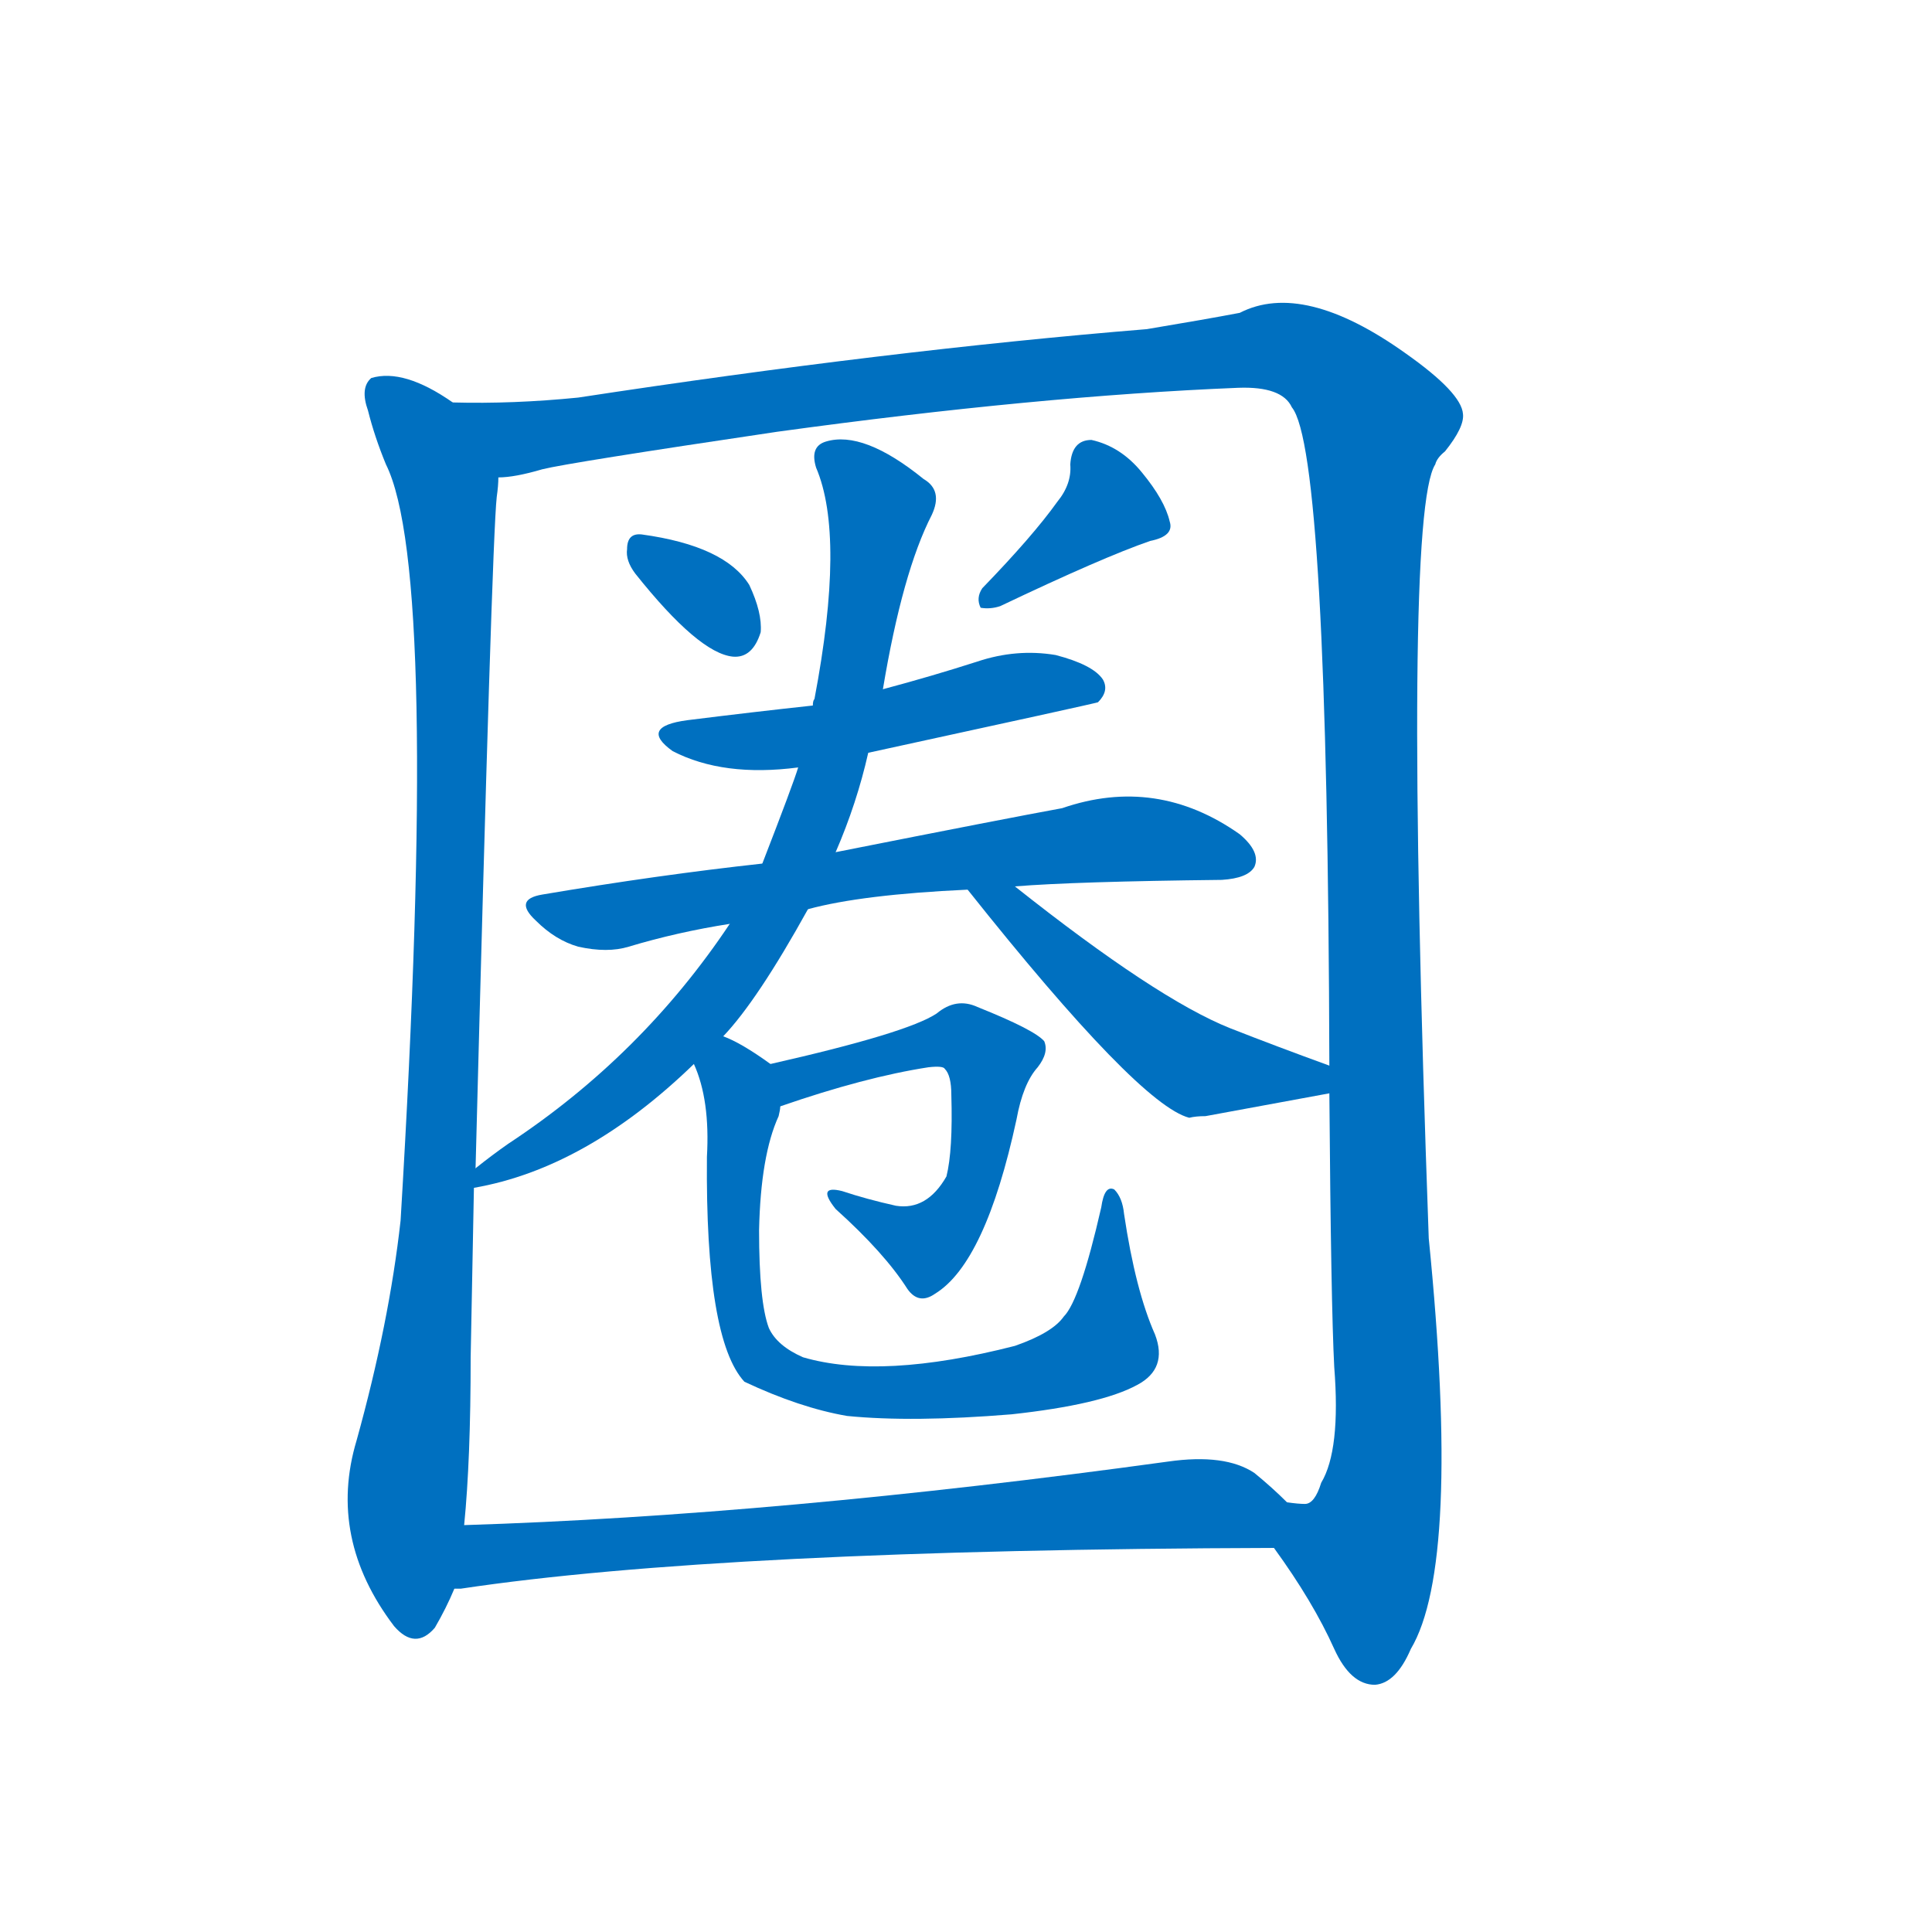 <svg width='83' height='83' >
                                <g transform="translate(3, 70) scale(0.07, -0.07)">
                                    <!-- 先将完整的字以灰色字体绘制完成，层级位于下面 -->
                                                                        <path d="M 235 753 Q 205 774 185 768 Q 178 762 183 748 Q 187 732 194 715 Q 227 649 203 251 Q 196 188 176 116 Q 158 56 199 2 Q 212 -13 224 1 Q 231 13 236 25 L 242 64 Q 246 104 246 167 Q 247 222 248 271 L 249 283 Q 259 668 262 695 Q 263 702 263 707 C 265 736 261 738 235 753 Z" style="fill: #0070C0;"></path>
                                                                        <path d="M 739 50 Q 763 17 776 -12 Q 786 -34 801 -34 Q 814 -33 823 -12 Q 854 40 834 240 Q 818 684 838 715 Q 839 719 844 723 Q 856 738 855 746 Q 854 759 820 783 Q 757 828 718 808 Q 697 804 661 798 Q 502 785 312 756 Q 272 752 235 753 C 205 753 234 701 263 707 Q 273 707 290 712 Q 306 716 434 735 Q 594 757 717 762 Q 744 763 750 750 Q 772 723 773 346 L 773 329 Q 774 199 776 161 Q 780 110 768 90 Q 764 77 758 77 Q 754 77 747 78 C 731 63 731 63 739 50 Z" style="fill: #0070C0;"></path>
                                                                        <path d="M 347 648 Q 386 599 407 597 Q 419 596 424 612 Q 425 624 417 641 Q 402 665 351 672 Q 342 673 342 663 Q 341 656 347 648 Z" style="fill: #0070C0;"></path>
                                                                        <path d="M 606 692 Q 591 671 560 639 Q 556 633 559 627 Q 565 626 571 628 Q 634 658 663 668 Q 678 671 675 680 Q 672 693 658 710 Q 645 726 627 730 Q 615 730 614 715 Q 615 703 606 692 Z" style="fill: #0070C0;"></path>
                                                                        <path d="M 490 538 Q 628 568 631 569 Q 638 576 634 583 Q 628 592 605 598 Q 581 602 557 594 Q 529 585 499 577 L 456 567 Q 419 563 379 558 Q 349 554 370 539 Q 401 523 447 529 L 490 538 Z" style="fill: #0070C0;"></path>
                                                                        <path d="M 453 442 Q 486 451 551 454 L 580 456 Q 617 459 707 460 Q 723 461 727 468 Q 731 477 718 488 Q 667 524 609 504 Q 576 498 470 477 L 425 470 Q 361 463 290 451 Q 272 448 286 435 Q 298 423 312 419 Q 330 415 343 419 Q 373 428 405 433 L 453 442 Z" style="fill: #0070C0;"></path>
                                                                        <path d="M 248 271 Q 317 283 383 347 L 401 364 Q 422 386 453 442 L 470 477 Q 483 507 490 538 L 499 577 Q 511 649 529 684 Q 536 699 524 706 Q 487 736 464 729 Q 454 726 458 713 Q 476 671 457 571 Q 456 570 456 567 L 447 529 Q 444 519 425 470 L 405 433 Q 351 352 269 298 Q 259 291 249 283 C 227 266 227 266 248 271 Z" style="fill: #0070C0;"></path>
                                                                        <path d="M 551 454 Q 656 322 687 314 Q 691 315 697 315 Q 746 324 773 329 C 802 334 801 336 773 346 Q 740 358 712 369 Q 667 387 580 456 C 556 475 532 477 551 454 Z" style="fill: #0070C0;"></path>
                                                                        <path d="M 436 321 Q 488 339 527 345 Q 536 346 537 344 Q 541 340 541 328 Q 542 294 538 278 Q 526 257 507 260 Q 489 264 474 269 Q 458 273 470 258 Q 500 231 514 209 Q 521 199 531 206 Q 562 225 581 313 Q 585 335 594 345 Q 601 354 598 361 Q 592 368 557 382 Q 544 388 532 378 Q 514 366 430 347 C 401 340 408 311 436 321 Z" style="fill: #0070C0;"></path>
                                                                        <path d="M 383 347 Q 393 325 391 290 Q 390 178 414 152 Q 448 136 477 131 Q 517 127 578 132 Q 633 138 655 150 Q 674 160 666 181 Q 654 208 647 255 Q 646 265 641 270 Q 635 273 633 259 Q 620 202 610 192 Q 603 182 580 174 Q 498 153 450 167 Q 434 174 429 185 Q 423 201 423 245 Q 424 291 435 315 Q 436 319 436 321 C 442 339 442 339 430 347 Q 412 360 401 364 C 374 378 373 375 383 347 Z" style="fill: #0070C0;"></path>
                                                                        <path d="M 236 25 Q 237 25 240 25 Q 400 49 739 50 C 769 50 769 58 747 78 Q 738 87 727 96 Q 709 108 674 103 Q 434 70 242 64 C 212 63 206 22 236 25 Z" style="fill: #0070C0;"></path>
                                    
                                    
                                                                                                                                                                                                                                                                                                                                                                                                                                                                                                                                                                                                                                                                                                                                                                                                                                                                                                                                                </g>
                            </svg>